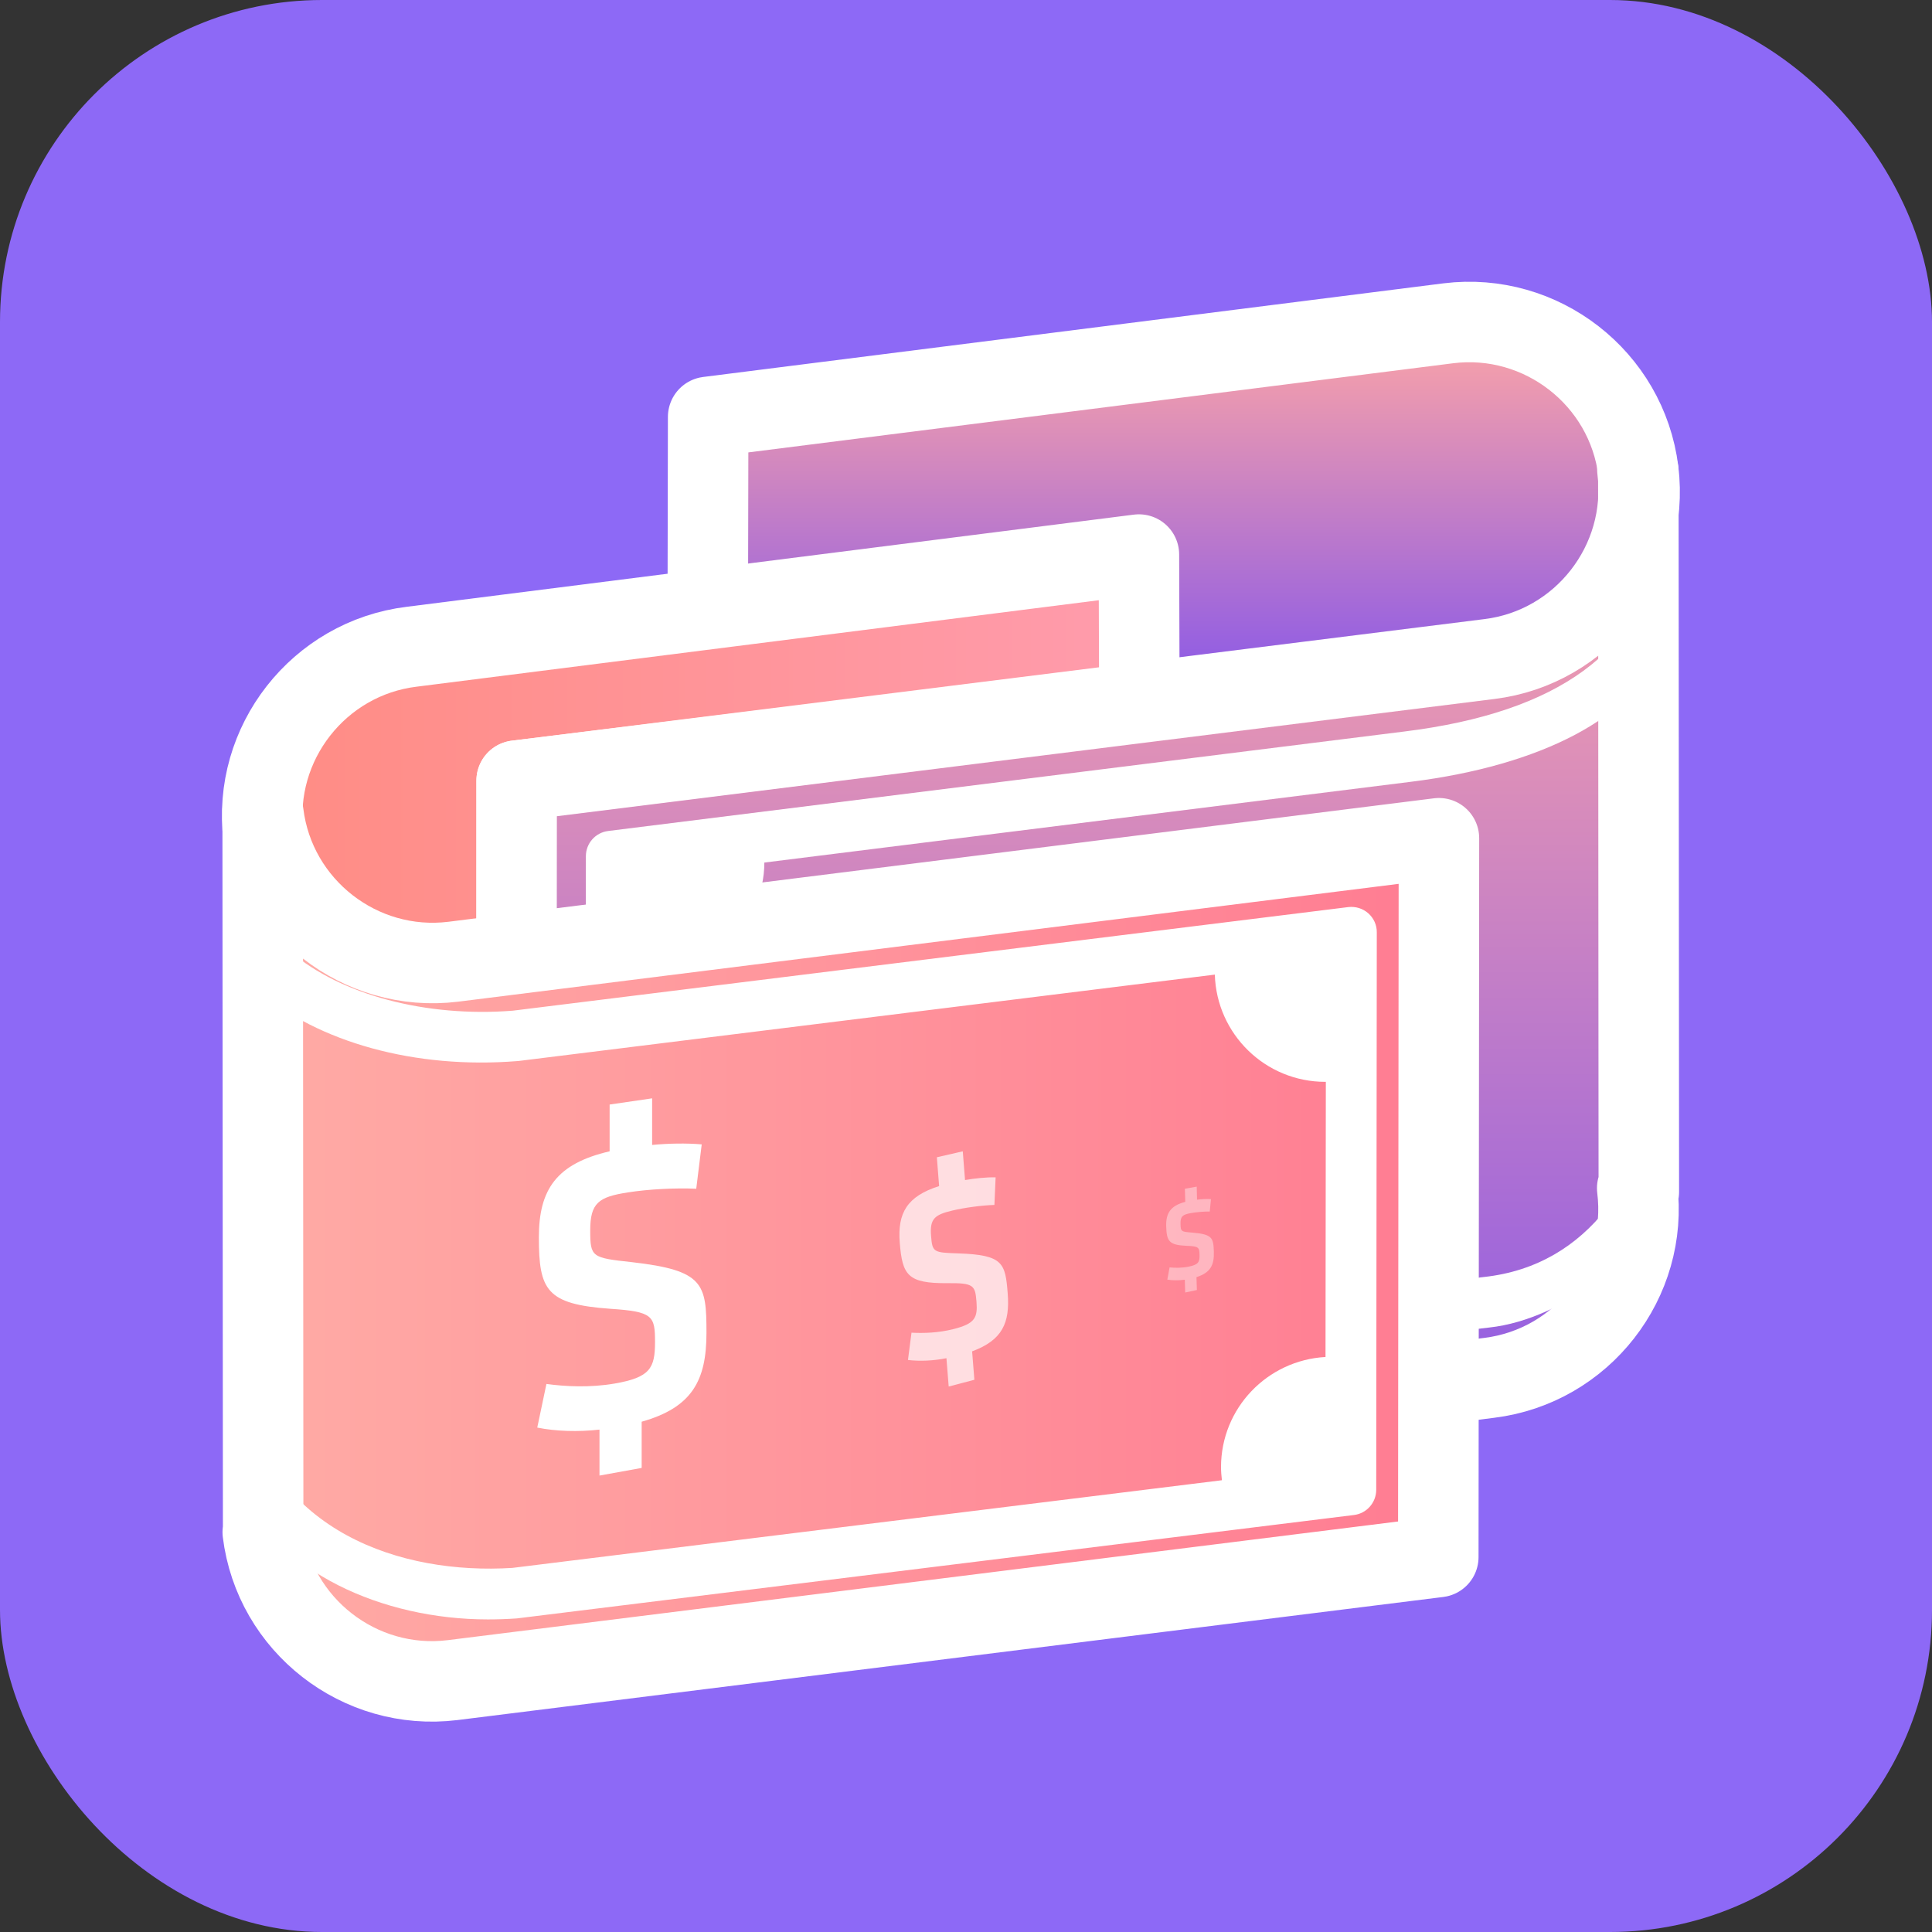 <svg width="24" height="24" viewBox="0 0 24 24" fill="none" xmlns="http://www.w3.org/2000/svg">
<rect x="0" y="0" width="24" height="24" fill="#333333" stroke="none"/>
<rect width="24" height="24" rx="4" fill="#8D69F6"/>
<path d="M14.153 8.5L14.148 6.889L5.114 8.034C3.959 8.175 3.13 9.235 3.273 10.388C3.414 11.541 4.476 12.369 5.63 12.227L14.284 11.162" fill="url(#paint0_linear_335_6167)"/>
<path d="M8.795 7.612L8.799 5.233L17.991 4.017C19.146 3.874 20.208 4.7 20.351 5.853C20.494 7.006 19.667 8.067 18.512 8.209L14.098 8.739L14.085 6.868L8.795 7.612Z" fill="url(#paint1_linear_335_6167)"/>
<path d="M8.793 7.273L8.797 5.179L17.992 4.016C19.147 3.873 20.209 4.699 20.352 5.852C20.495 7.005 19.668 8.066 18.513 8.208L6.418 9.697L6.42 12.328" stroke="white" stroke-miterlimit="10" stroke-linecap="round" stroke-linejoin="round"/>
<path d="M14.153 8.5L14.148 6.889L5.114 8.034C3.959 8.175 3.13 9.235 3.273 10.388C3.414 11.541 4.476 12.369 5.63 12.227L14.284 11.162" stroke="white" stroke-miterlimit="10" stroke-linecap="round" stroke-linejoin="round"/>
<path d="M20.34 5.831C20.483 6.984 19.656 8.045 18.501 8.187L6.418 9.698L6.411 18.644L18.5 17.116C19.654 16.973 20.482 15.913 20.338 14.76L20.358 14.806L20.352 5.859" fill="url(#paint2_linear_335_6167)"/>
<path d="M20.34 5.831C20.483 6.984 19.656 8.045 18.501 8.187L6.418 9.698L6.411 18.644L18.5 17.116C19.654 16.973 20.482 15.913 20.338 14.76L20.358 14.806L20.352 5.859" stroke="white" stroke-miterlimit="10" stroke-linecap="round" stroke-linejoin="round"/>
<path d="M20.619 13.477C20.405 14.566 19.774 15.721 18.428 15.864L7.905 17.096L7.908 12.053C7.927 12.056 7.946 12.06 7.965 12.063C8.718 12.149 9.4 11.611 9.487 10.858C9.492 10.81 9.495 10.763 9.495 10.715L17.524 9.712C19.145 9.511 20.311 8.905 20.621 8.065L20.613 6.798C20.394 8.08 19.369 8.849 17.446 9.087L7.554 10.323C7.396 10.343 7.278 10.477 7.278 10.636L7.274 17.45C7.274 17.541 7.313 17.626 7.38 17.686C7.438 17.738 7.513 17.765 7.59 17.765C7.602 17.765 7.614 17.764 7.627 17.764L18.499 16.491C19.447 16.389 20.478 15.538 20.622 14.882L20.619 13.477Z" fill="white"/>
<path d="M3.272 10.108C3.414 11.261 4.475 12.089 5.63 11.947L17.875 10.413L17.867 19.342L5.622 20.871C4.467 21.013 3.406 20.186 3.264 19.033H3.269L3.263 10.073L3.267 10.139" fill="url(#paint3_linear_335_6167)"/>
<path d="M3.272 10.108C3.414 11.261 4.475 12.089 5.63 11.947L17.875 10.413L17.867 19.342L5.622 20.871C4.467 21.013 3.406 20.186 3.264 19.033H3.269L3.263 10.073L3.267 10.139" stroke="white" stroke-miterlimit="10" stroke-linecap="round" stroke-linejoin="round"/>
<path d="M16.997 11.345C16.929 11.285 16.839 11.258 16.75 11.268L6.371 12.555C5.29 12.64 4.232 12.358 3.606 11.82C3.306 11.561 3.102 11.257 3.002 10.911L3.005 12.044C3.058 12.131 3.108 12.223 3.194 12.296C3.955 12.951 5.163 13.283 6.427 13.181C6.432 13.181 6.436 13.181 6.441 13.18L15.091 12.107C15.113 12.846 15.718 13.439 16.463 13.439C16.465 13.439 16.467 13.439 16.47 13.439L16.466 16.857C15.743 16.897 15.168 17.493 15.168 18.225C15.168 18.281 15.173 18.334 15.179 18.388L6.365 19.477C4.979 19.564 3.385 19.032 3.005 17.309L3 18.503C3.44 19.522 4.742 20.117 6.061 20.117C6.177 20.117 6.295 20.113 6.415 20.105C6.422 20.105 6.428 20.104 6.433 20.103L16.819 18.82C16.977 18.801 17.095 18.667 17.096 18.508L17.103 11.581C17.104 11.491 17.065 11.405 16.997 11.345Z" fill="white"/>
<path d="M7.447 18.33V17.759C7.185 17.789 6.908 17.781 6.674 17.734L6.788 17.192C7.024 17.224 7.327 17.24 7.635 17.187C8.075 17.111 8.137 16.997 8.137 16.671C8.137 16.345 8.111 16.293 7.578 16.258C6.788 16.201 6.694 16.028 6.694 15.37C6.694 14.775 6.914 14.455 7.573 14.302V13.721L8.101 13.644V14.223C8.294 14.204 8.529 14.199 8.717 14.216L8.649 14.767C8.398 14.755 8.053 14.772 7.797 14.813C7.436 14.869 7.332 14.943 7.332 15.285C7.332 15.618 7.352 15.625 7.85 15.679C8.744 15.781 8.776 15.946 8.776 16.558C8.776 17.149 8.598 17.484 7.971 17.661V18.235L7.447 18.33Z" fill="white"/>
<path opacity="0.7" d="M11.785 17.224L11.757 16.872C11.597 16.904 11.426 16.912 11.279 16.894L11.323 16.555C11.47 16.563 11.658 16.558 11.846 16.51C12.113 16.442 12.146 16.369 12.13 16.168C12.114 15.967 12.096 15.936 11.765 15.94C11.275 15.943 11.209 15.841 11.177 15.435C11.148 15.068 11.268 14.86 11.666 14.734L11.638 14.376L11.96 14.302L11.988 14.659C12.107 14.638 12.252 14.623 12.368 14.625L12.353 14.968C12.198 14.973 11.986 15.001 11.83 15.038C11.61 15.09 11.549 15.14 11.566 15.352C11.582 15.557 11.595 15.56 11.904 15.57C12.461 15.589 12.489 15.689 12.518 16.067C12.547 16.431 12.454 16.647 12.076 16.787L12.104 17.14L11.785 17.224Z" fill="white"/>
<path opacity="0.4" d="M14.723 16.056L14.718 15.897C14.645 15.907 14.567 15.907 14.501 15.896L14.529 15.744C14.595 15.751 14.68 15.752 14.765 15.735C14.887 15.71 14.904 15.678 14.901 15.587C14.899 15.496 14.891 15.481 14.742 15.476C14.521 15.467 14.493 15.419 14.487 15.235C14.482 15.069 14.541 14.978 14.724 14.93L14.719 14.767L14.866 14.741L14.87 14.903C14.924 14.896 14.99 14.892 15.043 14.896L15.028 15.05C14.958 15.049 14.862 15.057 14.79 15.07C14.69 15.089 14.662 15.11 14.665 15.206C14.667 15.299 14.673 15.301 14.813 15.312C15.063 15.333 15.073 15.379 15.079 15.55C15.084 15.715 15.037 15.81 14.863 15.865L14.868 16.025L14.723 16.056Z" fill="white"/>
<defs>
<linearGradient id="paint0_linear_335_6167" x1="3.257" y1="9.566" x2="14.284" y2="9.566" gradientUnits="userSpaceOnUse">
<stop stop-color="#FF8C84"/>
<stop offset="1" stop-color="#FF9CAD"/>
</linearGradient>
<linearGradient id="paint1_linear_335_6167" x1="14.581" y1="4.001" x2="14.581" y2="8.739" gradientUnits="userSpaceOnUse">
<stop stop-color="#FFA6A5"/>
<stop offset="1" stop-color="#8555EA"/>
</linearGradient>
<linearGradient id="paint2_linear_335_6167" x1="13.384" y1="5.831" x2="13.384" y2="18.644" gradientUnits="userSpaceOnUse">
<stop stop-color="#FFA6A5"/>
<stop offset="1" stop-color="#8555EA"/>
</linearGradient>
<linearGradient id="paint3_linear_335_6167" x1="3.263" y1="15.48" x2="17.875" y2="15.48" gradientUnits="userSpaceOnUse">
<stop stop-color="#FFABA5"/>
<stop offset="1" stop-color="#FF7C92"/>
</linearGradient>
</defs>
</svg>
